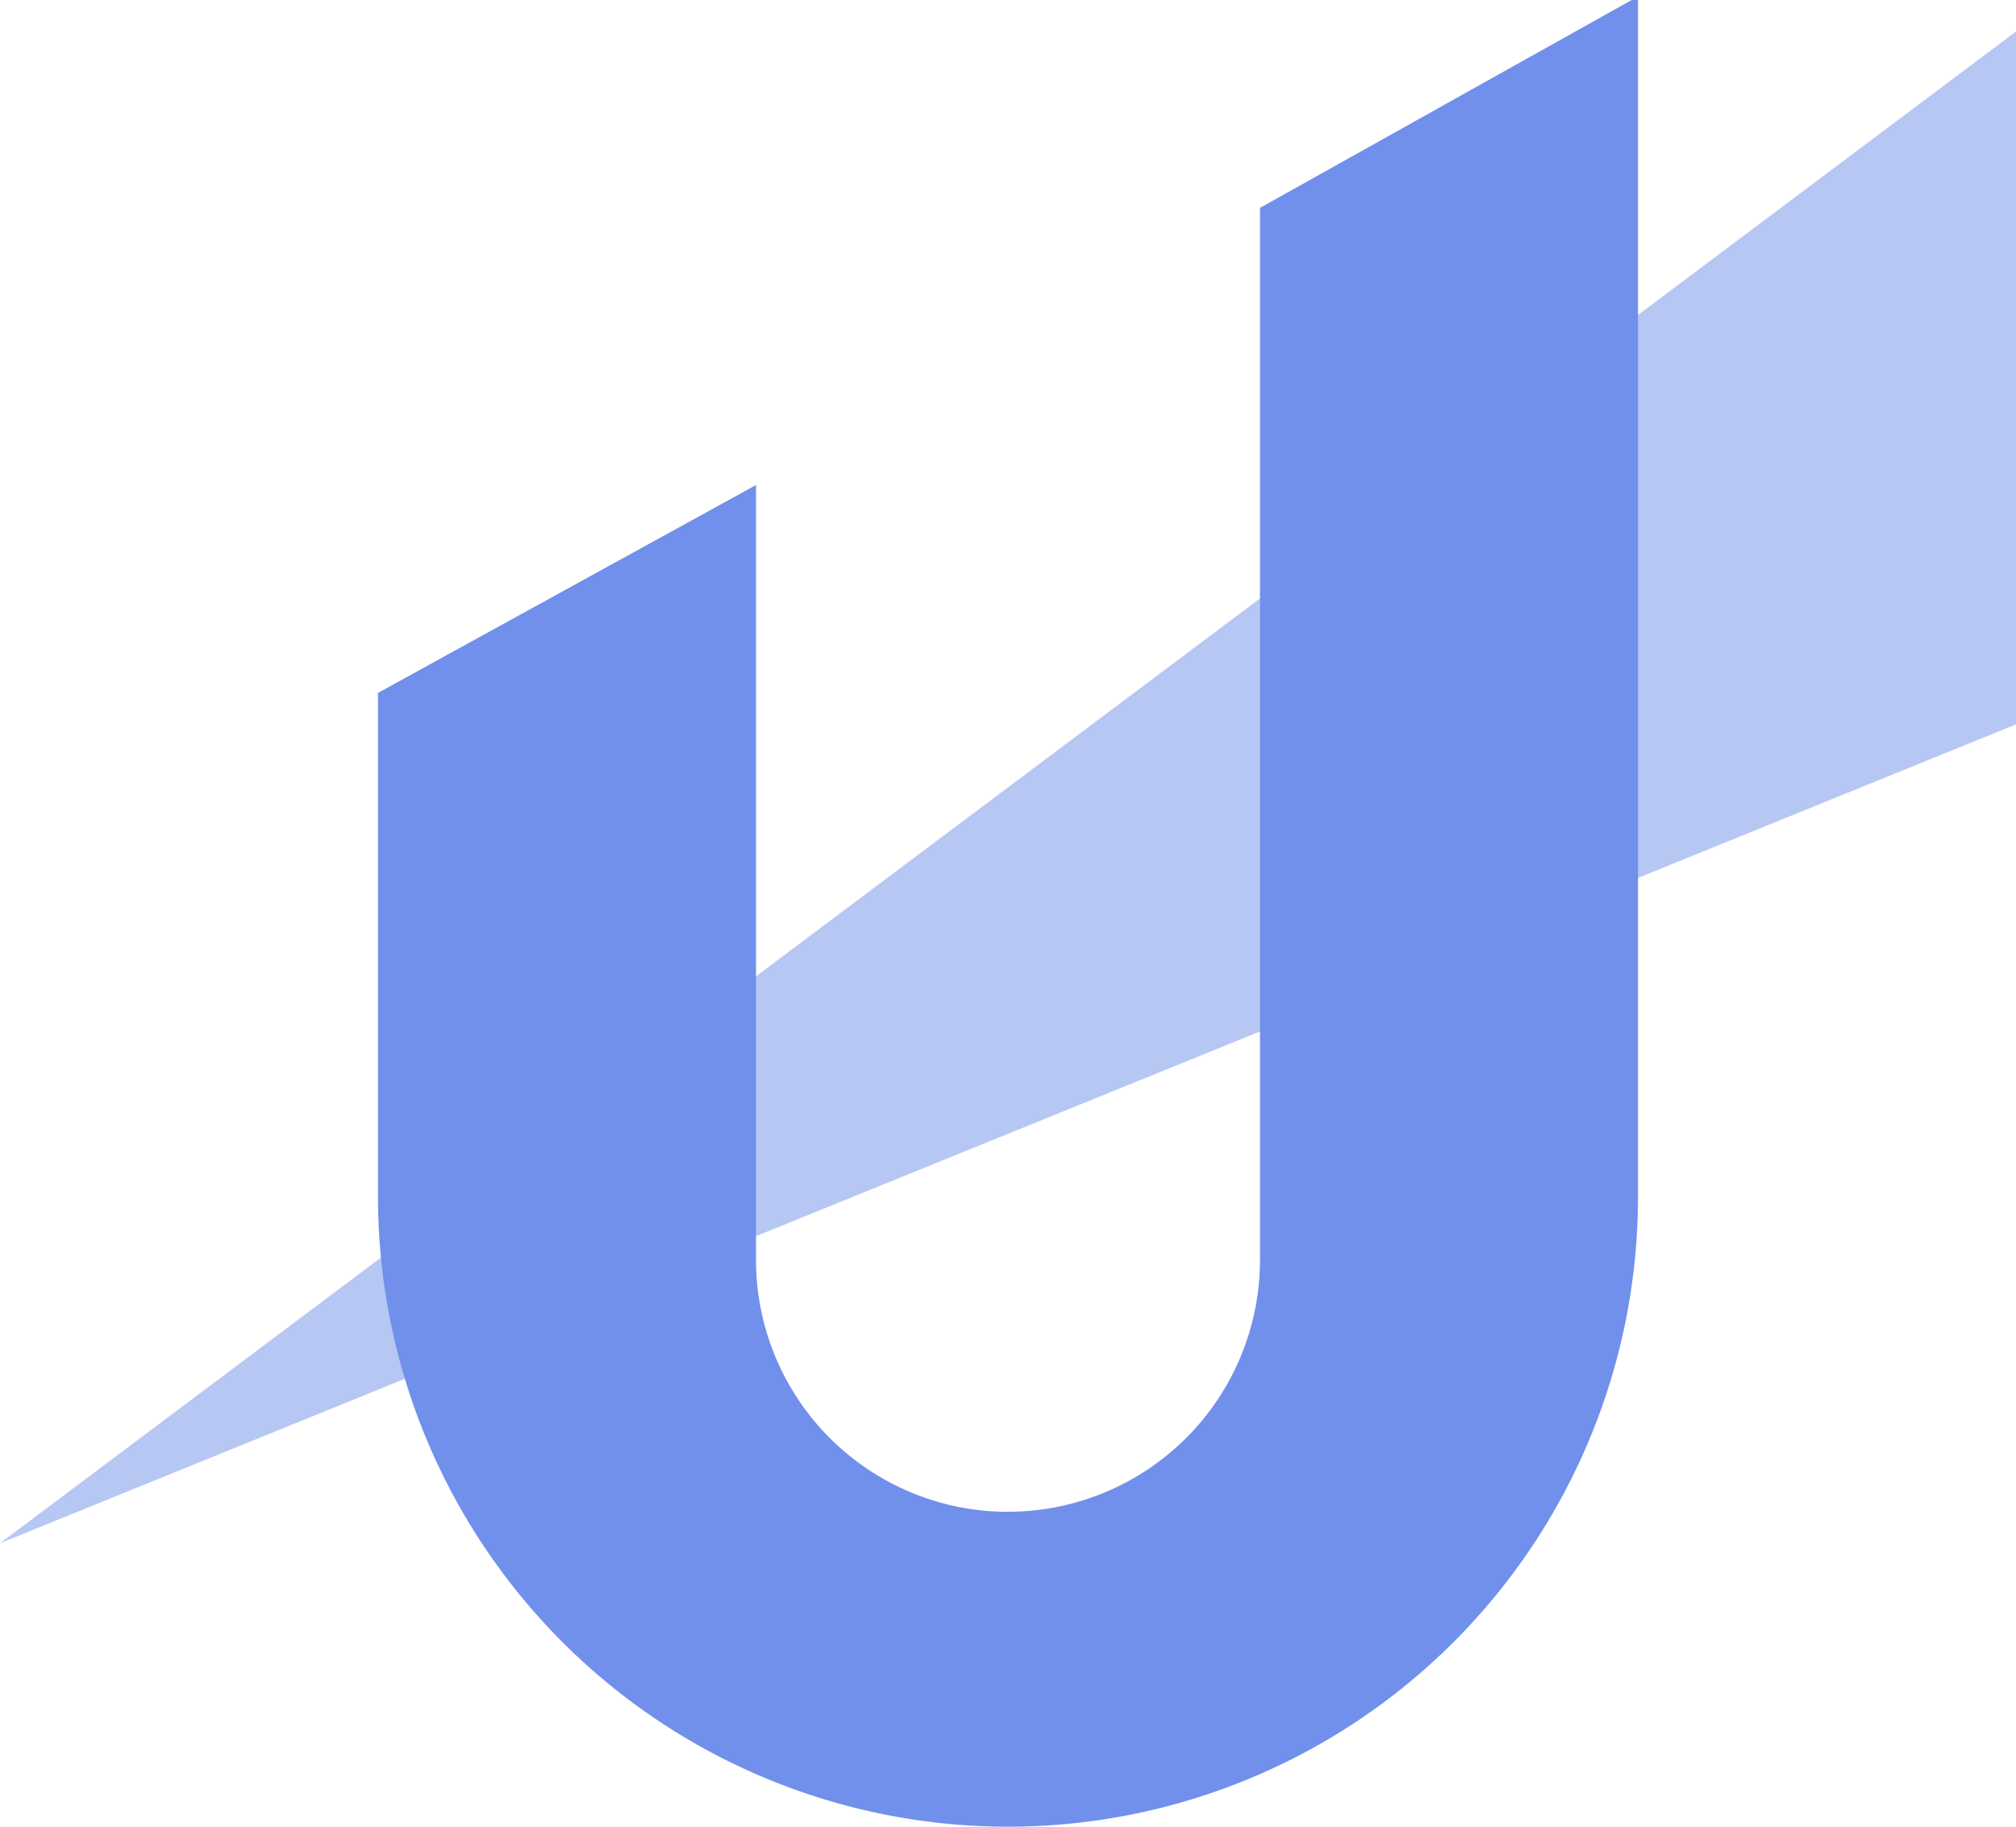 <svg xmlns="http://www.w3.org/2000/svg" viewBox="0 0 64 58">
    <defs/>
    <g fill="#7190EB" fill-rule="evenodd">
        <path fill-rule="nonzero" d="M64 1v22L0 49z" opacity=".5"/>
        <path d="M52 0v38a20 20 0 11-40 0V22l12-6.6V40a8 8 0 007.8 8h.2a8 8 0 008-8V6.6L51.8 0h.2z"/>
    </g>
</svg>
